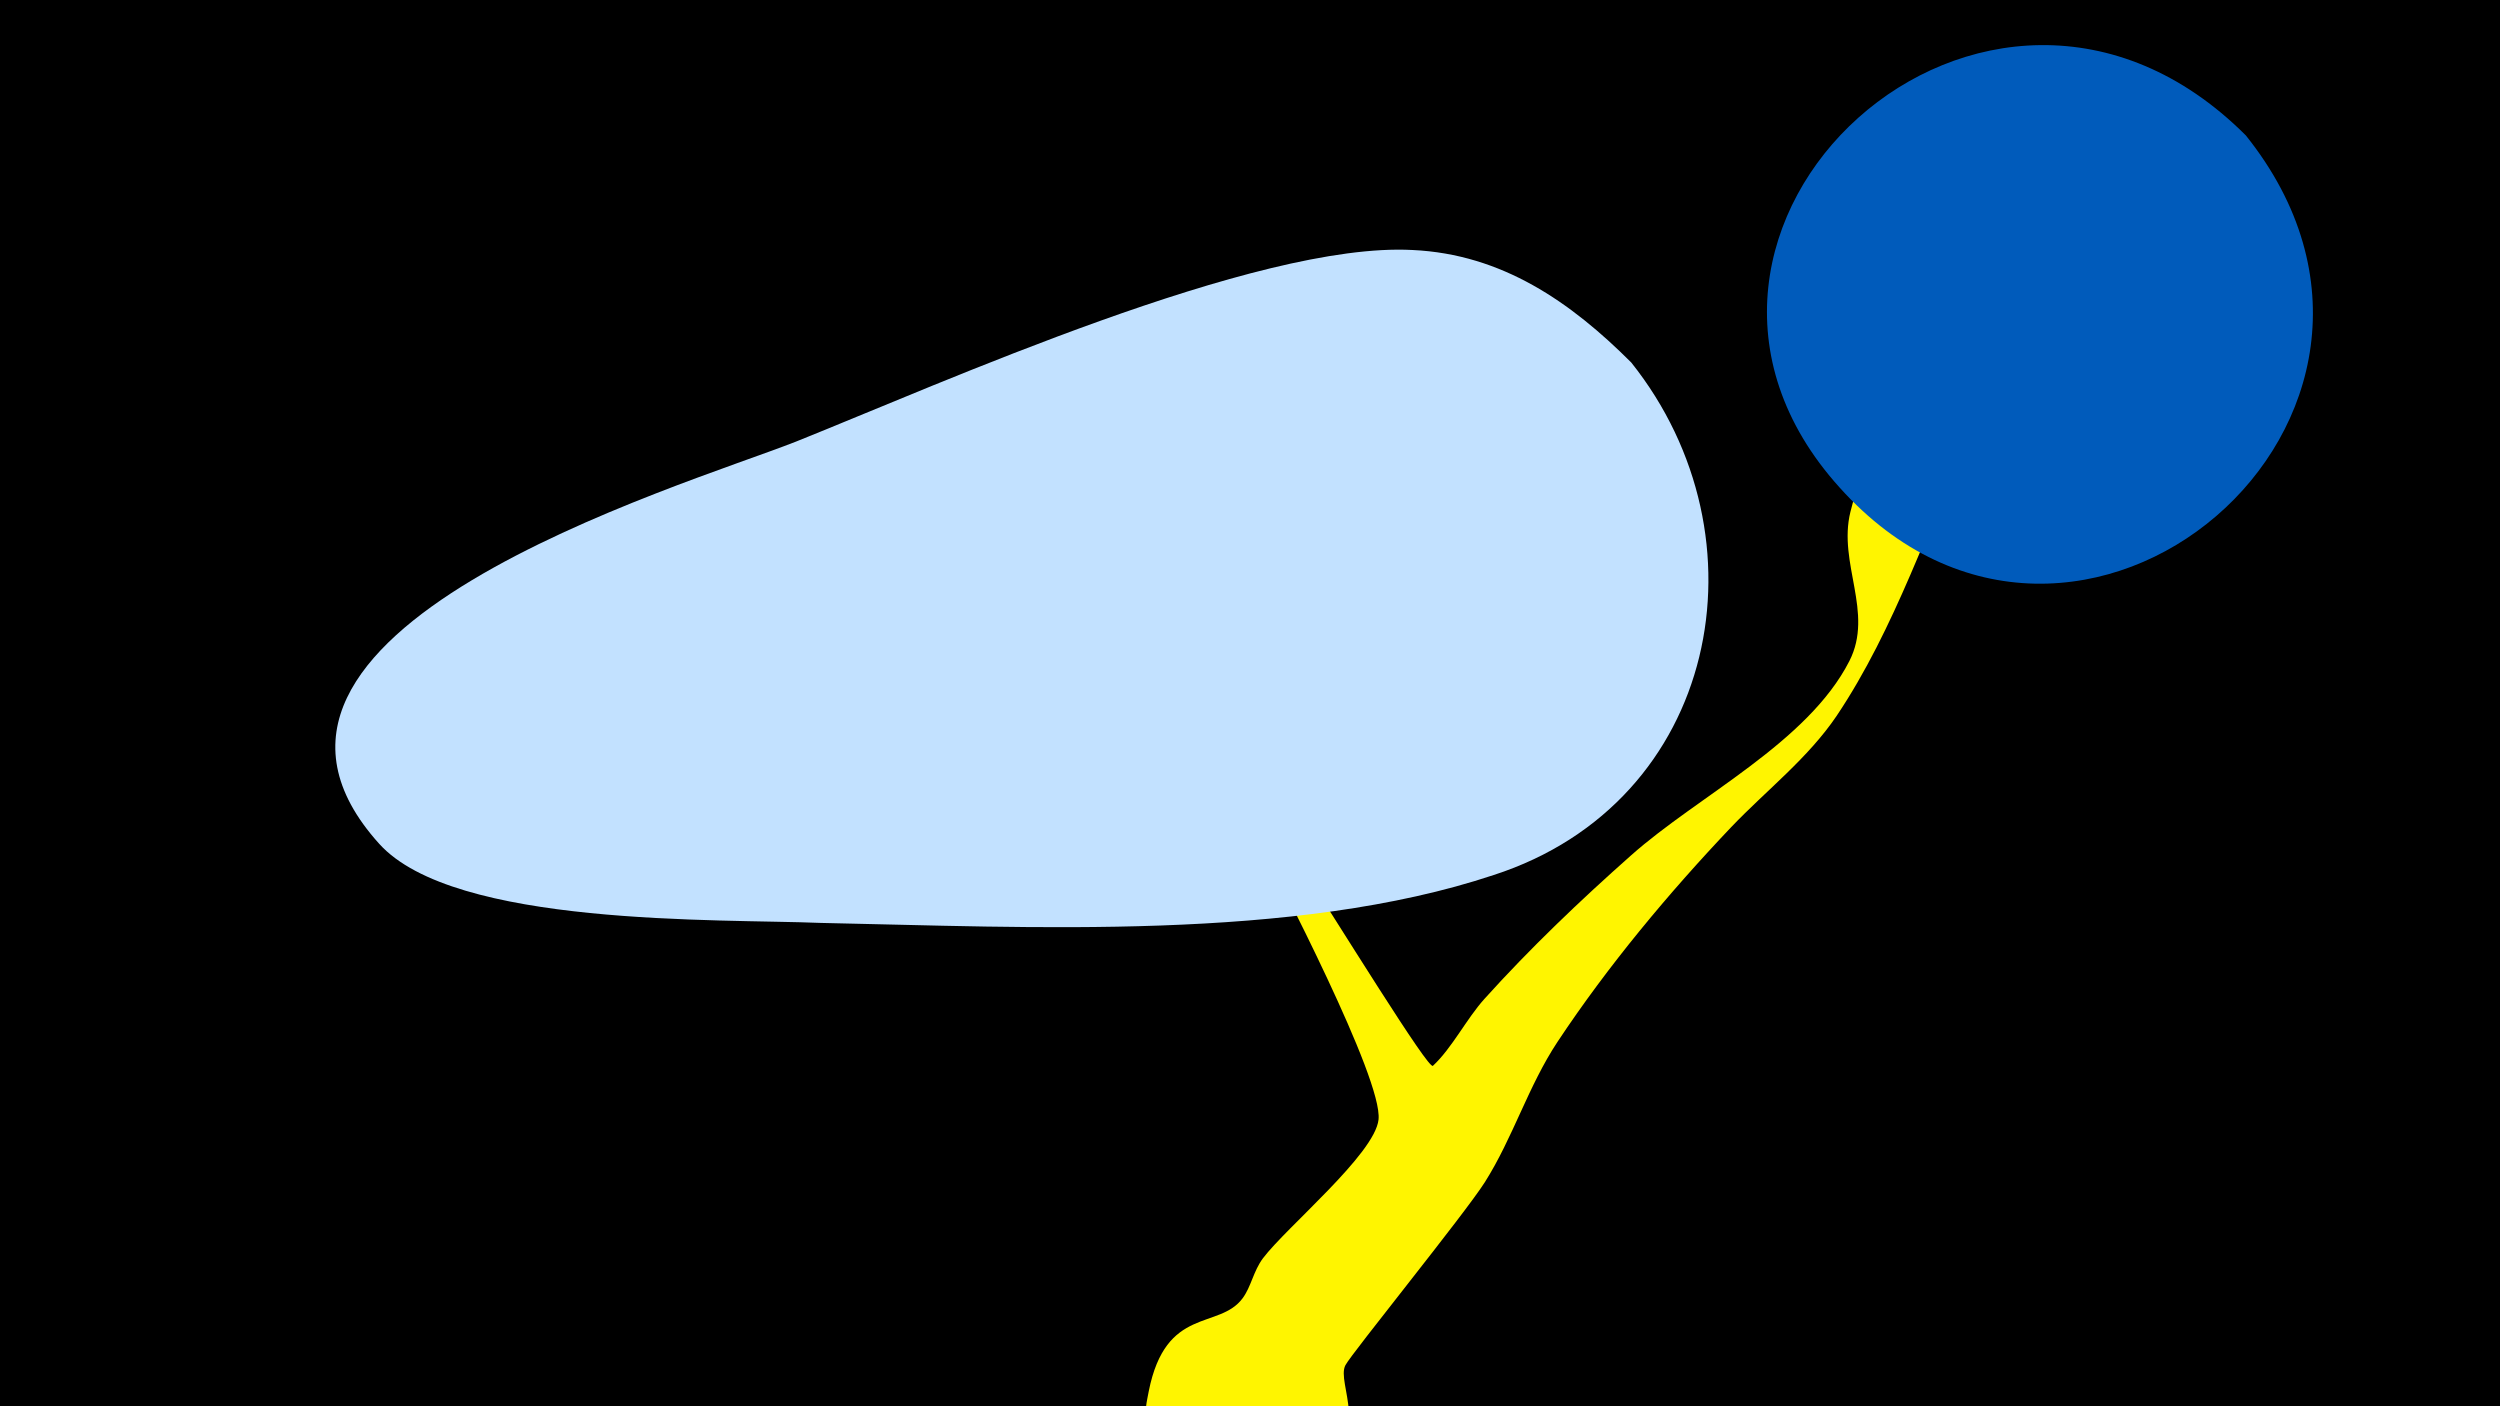 <svg width="1200" height="675" viewBox="-500 -500 1200 675" xmlns="http://www.w3.org/2000/svg"><path d="M-500-500h1200v675h-1200z" fill="#000"/><path d="M51.4 167.8c8.2-41.2 33.8-29.3 45.1-44.7 4.1-5.6 5.1-12.9 9.7-19.1 11.3-15 53.7-50 55.5-66.6 2.1-19.6-48.2-115.6-58.4-135.9-77.5-153.6 80.2 114.1 84.5 110.1 9.3-8.7 16-22.4 24.7-32.1 22.1-24.5 45.9-47.2 70.5-69 32.2-28.6 84.7-54 104.7-93.2 11.9-23.4-5.6-46.8 0.5-71.6 6.2-24.9 18.7-49.1 29.4-72.2 6.4-14.1 19.6-53.1 43.3-33.7 20 16.4-8.9 54-14.2 65.8-20.7 45.7-37 96.1-65.1 138-13.8 20.4-33.7 35.7-50.6 53.4-30.1 31.7-59.2 66.6-83.4 103.1-14.1 21.3-21.3 45.9-34.9 67.4-9.8 15.4-64 82.2-66.9 87.8-4.6 8.8 13.4 32.3-12.8 56.1-29.4 26.6-91.1 4.2-82.3-40z"  fill="#fff500" /><path d="M578-435c-124-124-307 45-195 169 114 127 303-34 195-169z"  fill="#005bbb" /><path d="M283-326c-29-29-62-52-105-54-75-4-226 64-296 92-56 22-292 91-200 193 36 40 163 36 212 38 100 2 227 9 323-23 108-35 133-162 66-246z"  fill="#c2e1ff" /></svg>
